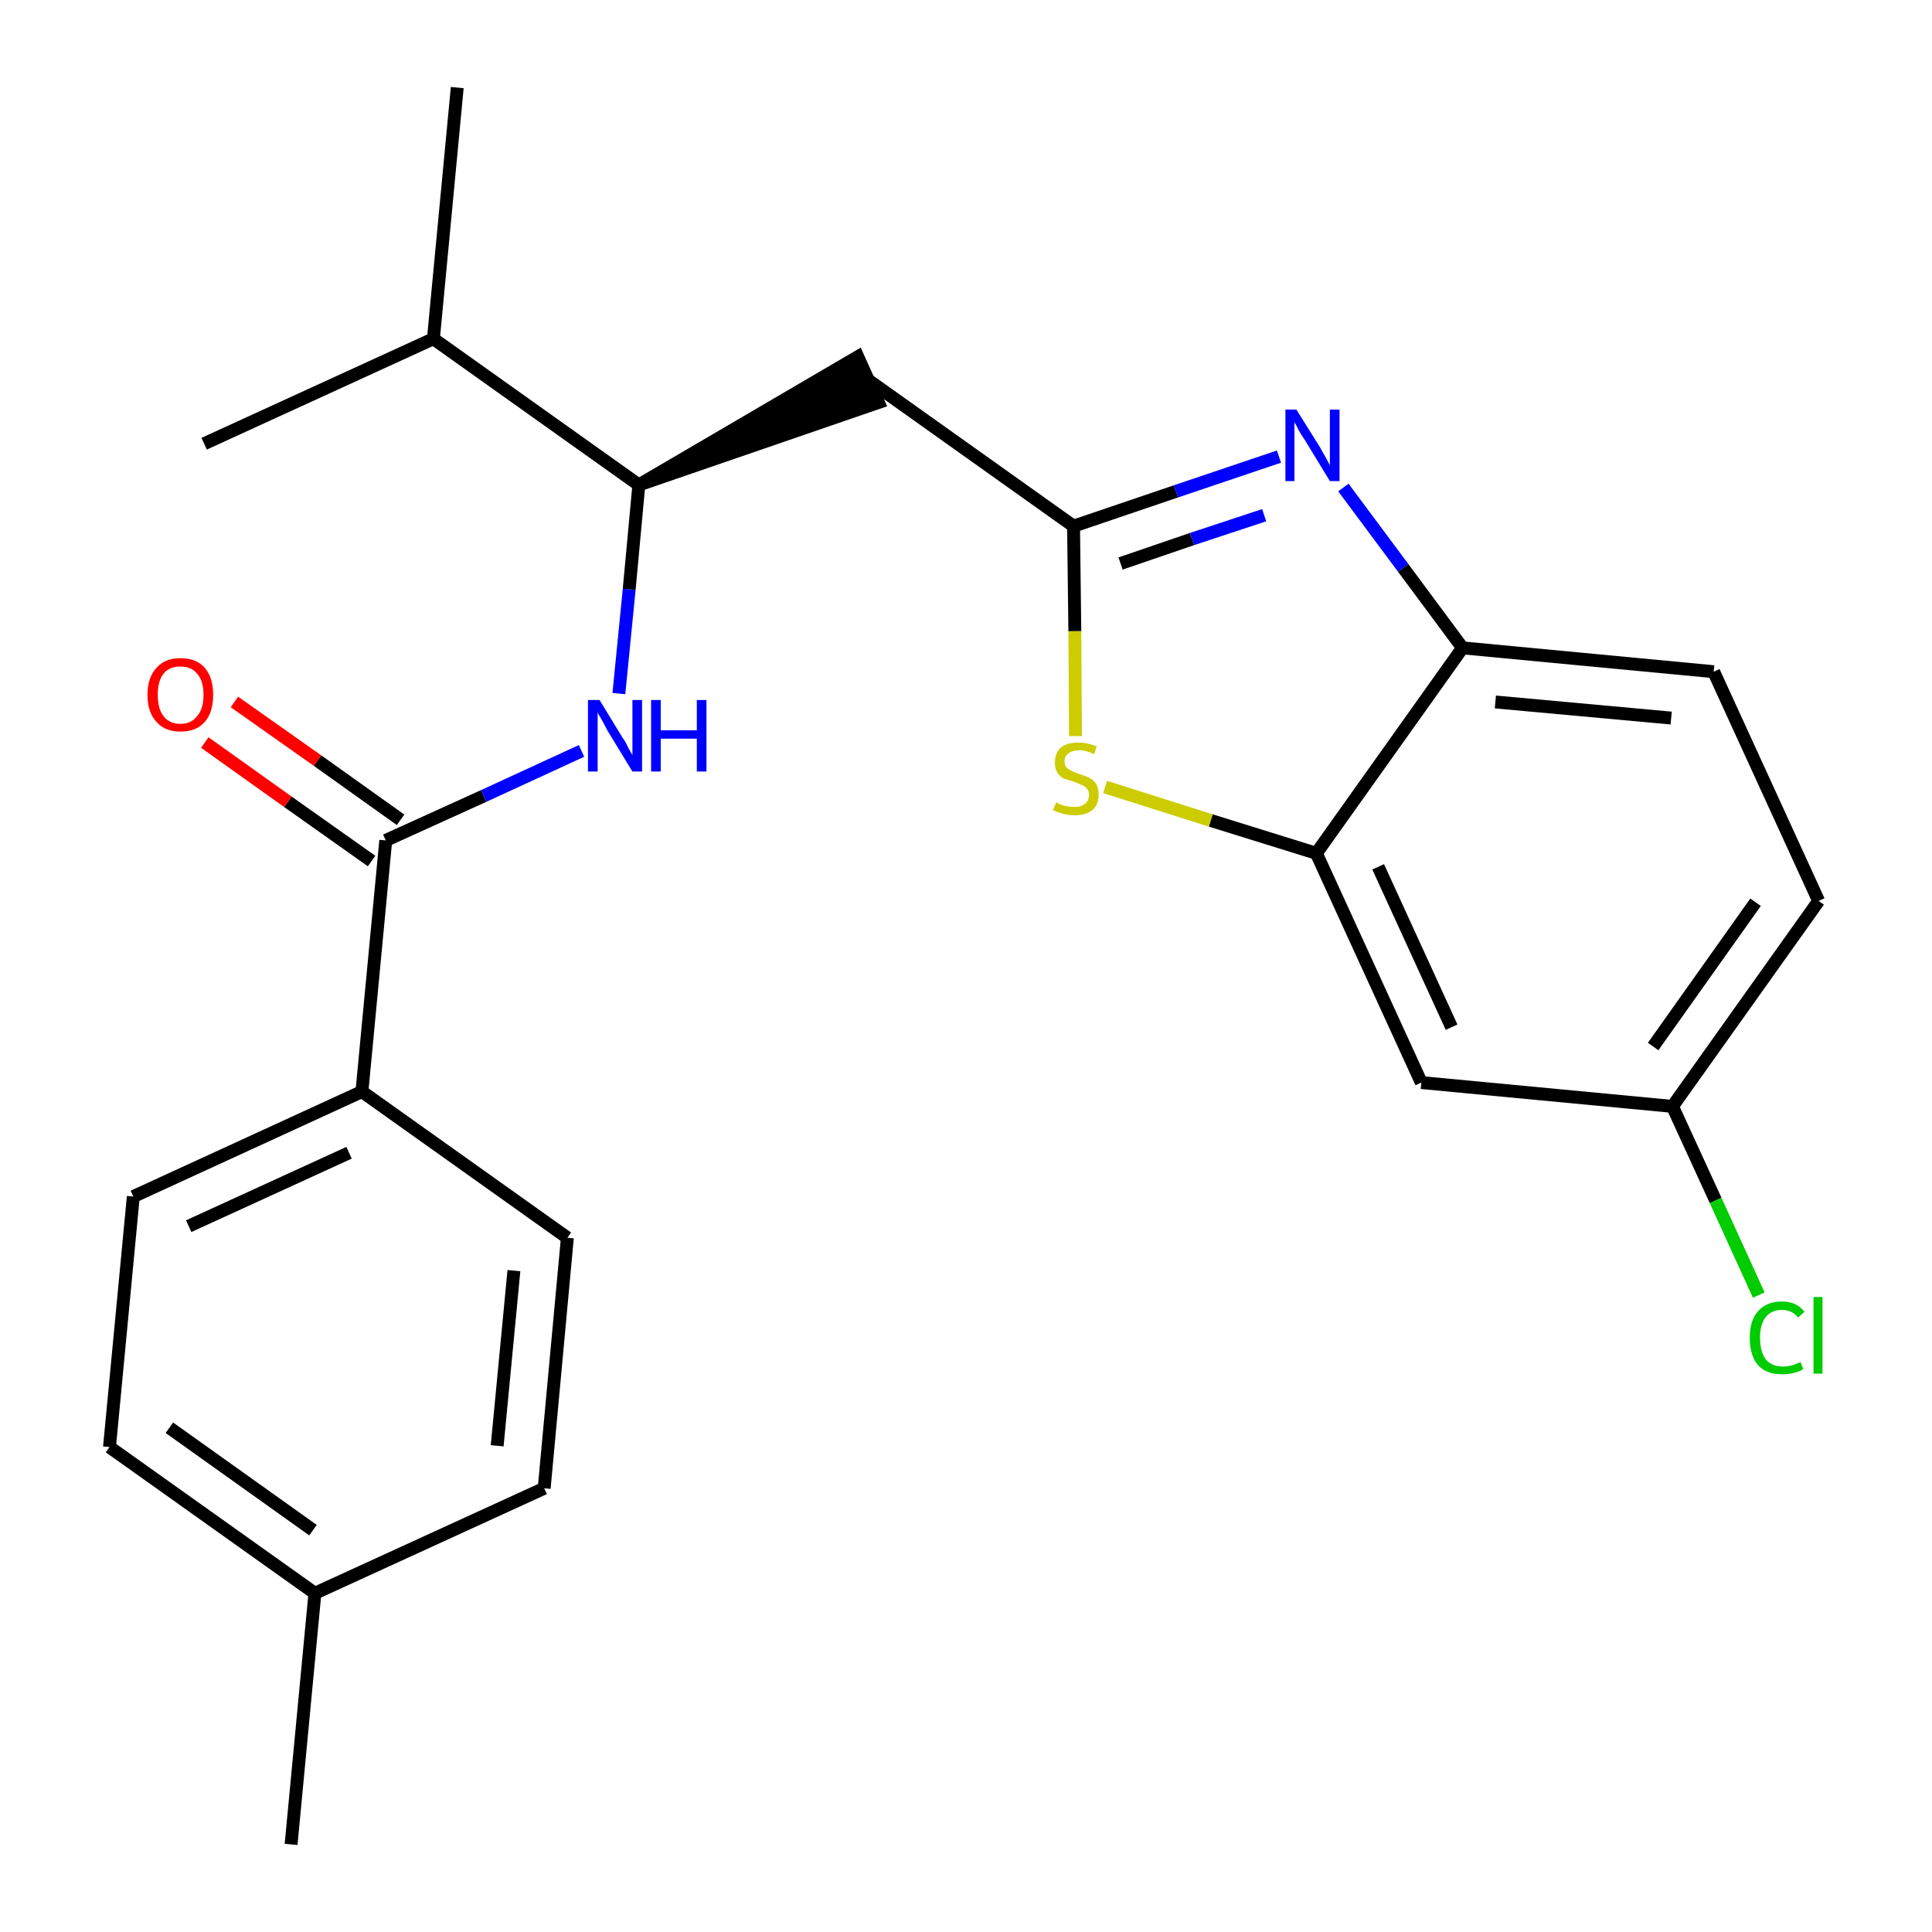 <?xml version='1.0' encoding='iso-8859-1'?>
<svg version='1.1' baseProfile='full'
              xmlns='http://www.w3.org/2000/svg'
                      xmlns:rdkit='http://www.rdkit.org/xml'
                      xmlns:xlink='http://www.w3.org/1999/xlink'
                  xml:space='preserve'
width='300px' height='300px' viewBox='0 0 300 300'>
<!-- END OF HEADER -->
<path class='bond-0 atom-0 atom-1' d='M 45.2,286.4 L 48.9,247.4' style='fill:none;fill-rule:evenodd;stroke:#000000;stroke-width:2.0px;stroke-linecap:butt;stroke-linejoin:miter;stroke-opacity:1' />
<path class='bond-1 atom-1 atom-2' d='M 48.9,247.4 L 17.0,224.7' style='fill:none;fill-rule:evenodd;stroke:#000000;stroke-width:2.0px;stroke-linecap:butt;stroke-linejoin:miter;stroke-opacity:1' />
<path class='bond-1 atom-1 atom-2' d='M 48.6,237.6 L 26.3,221.7' style='fill:none;fill-rule:evenodd;stroke:#000000;stroke-width:2.0px;stroke-linecap:butt;stroke-linejoin:miter;stroke-opacity:1' />
<path class='bond-24 atom-24 atom-1' d='M 84.5,231.1 L 48.9,247.4' style='fill:none;fill-rule:evenodd;stroke:#000000;stroke-width:2.0px;stroke-linecap:butt;stroke-linejoin:miter;stroke-opacity:1' />
<path class='bond-2 atom-2 atom-3' d='M 17.0,224.7 L 20.7,185.8' style='fill:none;fill-rule:evenodd;stroke:#000000;stroke-width:2.0px;stroke-linecap:butt;stroke-linejoin:miter;stroke-opacity:1' />
<path class='bond-3 atom-3 atom-4' d='M 20.7,185.8 L 56.2,169.5' style='fill:none;fill-rule:evenodd;stroke:#000000;stroke-width:2.0px;stroke-linecap:butt;stroke-linejoin:miter;stroke-opacity:1' />
<path class='bond-3 atom-3 atom-4' d='M 29.3,190.4 L 54.2,179.0' style='fill:none;fill-rule:evenodd;stroke:#000000;stroke-width:2.0px;stroke-linecap:butt;stroke-linejoin:miter;stroke-opacity:1' />
<path class='bond-4 atom-4 atom-5' d='M 56.2,169.5 L 59.9,130.5' style='fill:none;fill-rule:evenodd;stroke:#000000;stroke-width:2.0px;stroke-linecap:butt;stroke-linejoin:miter;stroke-opacity:1' />
<path class='bond-22 atom-4 atom-23' d='M 56.2,169.5 L 88.1,192.2' style='fill:none;fill-rule:evenodd;stroke:#000000;stroke-width:2.0px;stroke-linecap:butt;stroke-linejoin:miter;stroke-opacity:1' />
<path class='bond-5 atom-5 atom-6' d='M 62.2,127.3 L 49.3,118.1' style='fill:none;fill-rule:evenodd;stroke:#000000;stroke-width:2.0px;stroke-linecap:butt;stroke-linejoin:miter;stroke-opacity:1' />
<path class='bond-5 atom-5 atom-6' d='M 49.3,118.1 L 36.4,109.0' style='fill:none;fill-rule:evenodd;stroke:#FF0000;stroke-width:2.0px;stroke-linecap:butt;stroke-linejoin:miter;stroke-opacity:1' />
<path class='bond-5 atom-5 atom-6' d='M 57.7,133.7 L 44.7,124.5' style='fill:none;fill-rule:evenodd;stroke:#000000;stroke-width:2.0px;stroke-linecap:butt;stroke-linejoin:miter;stroke-opacity:1' />
<path class='bond-5 atom-5 atom-6' d='M 44.7,124.5 L 31.8,115.3' style='fill:none;fill-rule:evenodd;stroke:#FF0000;stroke-width:2.0px;stroke-linecap:butt;stroke-linejoin:miter;stroke-opacity:1' />
<path class='bond-6 atom-5 atom-7' d='M 59.9,130.5 L 75.1,123.6' style='fill:none;fill-rule:evenodd;stroke:#000000;stroke-width:2.0px;stroke-linecap:butt;stroke-linejoin:miter;stroke-opacity:1' />
<path class='bond-6 atom-5 atom-7' d='M 75.1,123.6 L 90.3,116.6' style='fill:none;fill-rule:evenodd;stroke:#0000FF;stroke-width:2.0px;stroke-linecap:butt;stroke-linejoin:miter;stroke-opacity:1' />
<path class='bond-7 atom-7 atom-8' d='M 96.1,107.7 L 97.7,91.5' style='fill:none;fill-rule:evenodd;stroke:#0000FF;stroke-width:2.0px;stroke-linecap:butt;stroke-linejoin:miter;stroke-opacity:1' />
<path class='bond-7 atom-7 atom-8' d='M 97.7,91.5 L 99.2,75.3' style='fill:none;fill-rule:evenodd;stroke:#000000;stroke-width:2.0px;stroke-linecap:butt;stroke-linejoin:miter;stroke-opacity:1' />
<path class='bond-8 atom-8 atom-9' d='M 99.2,75.3 L 136.4,62.5 L 133.2,55.4 Z' style='fill:#000000;fill-rule:evenodd;fill-opacity:1;stroke:#000000;stroke-width:2.0px;stroke-linecap:butt;stroke-linejoin:miter;stroke-opacity:1;' />
<path class='bond-19 atom-8 atom-20' d='M 99.2,75.3 L 67.3,52.6' style='fill:none;fill-rule:evenodd;stroke:#000000;stroke-width:2.0px;stroke-linecap:butt;stroke-linejoin:miter;stroke-opacity:1' />
<path class='bond-9 atom-9 atom-10' d='M 134.8,59.0 L 166.7,81.7' style='fill:none;fill-rule:evenodd;stroke:#000000;stroke-width:2.0px;stroke-linecap:butt;stroke-linejoin:miter;stroke-opacity:1' />
<path class='bond-10 atom-10 atom-11' d='M 166.7,81.7 L 182.6,76.3' style='fill:none;fill-rule:evenodd;stroke:#000000;stroke-width:2.0px;stroke-linecap:butt;stroke-linejoin:miter;stroke-opacity:1' />
<path class='bond-10 atom-10 atom-11' d='M 182.6,76.3 L 198.6,70.9' style='fill:none;fill-rule:evenodd;stroke:#0000FF;stroke-width:2.0px;stroke-linecap:butt;stroke-linejoin:miter;stroke-opacity:1' />
<path class='bond-10 atom-10 atom-11' d='M 174.0,87.5 L 185.1,83.7' style='fill:none;fill-rule:evenodd;stroke:#000000;stroke-width:2.0px;stroke-linecap:butt;stroke-linejoin:miter;stroke-opacity:1' />
<path class='bond-10 atom-10 atom-11' d='M 185.1,83.7 L 196.3,80.0' style='fill:none;fill-rule:evenodd;stroke:#0000FF;stroke-width:2.0px;stroke-linecap:butt;stroke-linejoin:miter;stroke-opacity:1' />
<path class='bond-25 atom-19 atom-10' d='M 167.0,114.3 L 166.9,98.0' style='fill:none;fill-rule:evenodd;stroke:#CCCC00;stroke-width:2.0px;stroke-linecap:butt;stroke-linejoin:miter;stroke-opacity:1' />
<path class='bond-25 atom-19 atom-10' d='M 166.9,98.0 L 166.7,81.7' style='fill:none;fill-rule:evenodd;stroke:#000000;stroke-width:2.0px;stroke-linecap:butt;stroke-linejoin:miter;stroke-opacity:1' />
<path class='bond-11 atom-11 atom-12' d='M 208.6,75.7 L 217.9,88.2' style='fill:none;fill-rule:evenodd;stroke:#0000FF;stroke-width:2.0px;stroke-linecap:butt;stroke-linejoin:miter;stroke-opacity:1' />
<path class='bond-11 atom-11 atom-12' d='M 217.9,88.2 L 227.1,100.6' style='fill:none;fill-rule:evenodd;stroke:#000000;stroke-width:2.0px;stroke-linecap:butt;stroke-linejoin:miter;stroke-opacity:1' />
<path class='bond-12 atom-12 atom-13' d='M 227.1,100.6 L 266.1,104.3' style='fill:none;fill-rule:evenodd;stroke:#000000;stroke-width:2.0px;stroke-linecap:butt;stroke-linejoin:miter;stroke-opacity:1' />
<path class='bond-12 atom-12 atom-13' d='M 232.2,109.0 L 259.5,111.5' style='fill:none;fill-rule:evenodd;stroke:#000000;stroke-width:2.0px;stroke-linecap:butt;stroke-linejoin:miter;stroke-opacity:1' />
<path class='bond-26 atom-18 atom-12' d='M 204.4,132.5 L 227.1,100.6' style='fill:none;fill-rule:evenodd;stroke:#000000;stroke-width:2.0px;stroke-linecap:butt;stroke-linejoin:miter;stroke-opacity:1' />
<path class='bond-13 atom-13 atom-14' d='M 266.1,104.3 L 282.4,139.9' style='fill:none;fill-rule:evenodd;stroke:#000000;stroke-width:2.0px;stroke-linecap:butt;stroke-linejoin:miter;stroke-opacity:1' />
<path class='bond-14 atom-14 atom-15' d='M 282.4,139.9 L 259.7,171.8' style='fill:none;fill-rule:evenodd;stroke:#000000;stroke-width:2.0px;stroke-linecap:butt;stroke-linejoin:miter;stroke-opacity:1' />
<path class='bond-14 atom-14 atom-15' d='M 272.6,140.1 L 256.7,162.5' style='fill:none;fill-rule:evenodd;stroke:#000000;stroke-width:2.0px;stroke-linecap:butt;stroke-linejoin:miter;stroke-opacity:1' />
<path class='bond-15 atom-15 atom-16' d='M 259.7,171.8 L 266.4,186.4' style='fill:none;fill-rule:evenodd;stroke:#000000;stroke-width:2.0px;stroke-linecap:butt;stroke-linejoin:miter;stroke-opacity:1' />
<path class='bond-15 atom-15 atom-16' d='M 266.4,186.4 L 273.1,201.1' style='fill:none;fill-rule:evenodd;stroke:#00CC00;stroke-width:2.0px;stroke-linecap:butt;stroke-linejoin:miter;stroke-opacity:1' />
<path class='bond-16 atom-15 atom-17' d='M 259.7,171.8 L 220.7,168.1' style='fill:none;fill-rule:evenodd;stroke:#000000;stroke-width:2.0px;stroke-linecap:butt;stroke-linejoin:miter;stroke-opacity:1' />
<path class='bond-17 atom-17 atom-18' d='M 220.7,168.1 L 204.4,132.5' style='fill:none;fill-rule:evenodd;stroke:#000000;stroke-width:2.0px;stroke-linecap:butt;stroke-linejoin:miter;stroke-opacity:1' />
<path class='bond-17 atom-17 atom-18' d='M 225.4,159.5 L 214.0,134.6' style='fill:none;fill-rule:evenodd;stroke:#000000;stroke-width:2.0px;stroke-linecap:butt;stroke-linejoin:miter;stroke-opacity:1' />
<path class='bond-18 atom-18 atom-19' d='M 204.4,132.5 L 188.0,127.4' style='fill:none;fill-rule:evenodd;stroke:#000000;stroke-width:2.0px;stroke-linecap:butt;stroke-linejoin:miter;stroke-opacity:1' />
<path class='bond-18 atom-18 atom-19' d='M 188.0,127.4 L 171.6,122.2' style='fill:none;fill-rule:evenodd;stroke:#CCCC00;stroke-width:2.0px;stroke-linecap:butt;stroke-linejoin:miter;stroke-opacity:1' />
<path class='bond-20 atom-20 atom-21' d='M 67.3,52.6 L 71.0,13.6' style='fill:none;fill-rule:evenodd;stroke:#000000;stroke-width:2.0px;stroke-linecap:butt;stroke-linejoin:miter;stroke-opacity:1' />
<path class='bond-21 atom-20 atom-22' d='M 67.3,52.6 L 31.7,68.9' style='fill:none;fill-rule:evenodd;stroke:#000000;stroke-width:2.0px;stroke-linecap:butt;stroke-linejoin:miter;stroke-opacity:1' />
<path class='bond-23 atom-23 atom-24' d='M 88.1,192.2 L 84.5,231.1' style='fill:none;fill-rule:evenodd;stroke:#000000;stroke-width:2.0px;stroke-linecap:butt;stroke-linejoin:miter;stroke-opacity:1' />
<path class='bond-23 atom-23 atom-24' d='M 79.8,197.3 L 77.2,224.5' style='fill:none;fill-rule:evenodd;stroke:#000000;stroke-width:2.0px;stroke-linecap:butt;stroke-linejoin:miter;stroke-opacity:1' />
<path  class='atom-6' d='M 22.9 107.9
Q 22.9 105.2, 24.3 103.7
Q 25.6 102.2, 28.0 102.2
Q 30.5 102.2, 31.8 103.7
Q 33.1 105.2, 33.1 107.9
Q 33.1 110.6, 31.8 112.1
Q 30.5 113.6, 28.0 113.6
Q 25.6 113.6, 24.3 112.1
Q 22.9 110.6, 22.9 107.9
M 28.0 112.4
Q 29.7 112.4, 30.6 111.2
Q 31.6 110.1, 31.6 107.9
Q 31.6 105.7, 30.6 104.6
Q 29.7 103.5, 28.0 103.5
Q 26.3 103.5, 25.4 104.6
Q 24.5 105.7, 24.5 107.9
Q 24.5 110.1, 25.4 111.2
Q 26.3 112.4, 28.0 112.4
' fill='#FF0000'/>
<path  class='atom-7' d='M 93.1 108.7
L 96.7 114.6
Q 97.1 115.1, 97.6 116.2
Q 98.2 117.2, 98.2 117.3
L 98.2 108.7
L 99.7 108.7
L 99.7 119.8
L 98.2 119.8
L 94.3 113.4
Q 93.9 112.6, 93.4 111.7
Q 92.9 110.9, 92.8 110.6
L 92.8 119.8
L 91.3 119.8
L 91.3 108.7
L 93.1 108.7
' fill='#0000FF'/>
<path  class='atom-7' d='M 101.1 108.7
L 102.6 108.7
L 102.6 113.4
L 108.2 113.4
L 108.2 108.7
L 109.7 108.7
L 109.7 119.8
L 108.2 119.8
L 108.2 114.7
L 102.6 114.7
L 102.6 119.8
L 101.1 119.8
L 101.1 108.7
' fill='#0000FF'/>
<path  class='atom-11' d='M 201.3 63.6
L 205.0 69.5
Q 205.3 70.1, 205.9 71.1
Q 206.5 72.2, 206.5 72.3
L 206.5 63.6
L 208.0 63.6
L 208.0 74.7
L 206.5 74.7
L 202.6 68.3
Q 202.1 67.6, 201.6 66.7
Q 201.2 65.8, 201.0 65.6
L 201.0 74.7
L 199.6 74.7
L 199.6 63.6
L 201.3 63.6
' fill='#0000FF'/>
<path  class='atom-16' d='M 271.7 207.7
Q 271.7 205.0, 273.0 203.6
Q 274.3 202.1, 276.7 202.1
Q 279.0 202.1, 280.2 203.7
L 279.2 204.6
Q 278.3 203.4, 276.7 203.4
Q 275.1 203.4, 274.2 204.5
Q 273.3 205.6, 273.3 207.7
Q 273.3 209.9, 274.2 211.1
Q 275.1 212.2, 276.9 212.2
Q 278.1 212.2, 279.6 211.5
L 280.0 212.6
Q 279.4 213.0, 278.5 213.2
Q 277.7 213.4, 276.7 213.4
Q 274.3 213.4, 273.0 212.0
Q 271.7 210.5, 271.7 207.7
' fill='#00CC00'/>
<path  class='atom-16' d='M 281.6 201.4
L 283.0 201.4
L 283.0 213.3
L 281.6 213.3
L 281.6 201.4
' fill='#00CC00'/>
<path  class='atom-19' d='M 164.0 124.6
Q 164.1 124.6, 164.6 124.9
Q 165.1 125.1, 165.7 125.2
Q 166.3 125.3, 166.8 125.3
Q 167.9 125.3, 168.5 124.8
Q 169.1 124.3, 169.1 123.4
Q 169.1 122.8, 168.8 122.5
Q 168.5 122.1, 168.0 121.9
Q 167.5 121.7, 166.8 121.4
Q 165.8 121.1, 165.2 120.9
Q 164.6 120.6, 164.2 120.0
Q 163.8 119.4, 163.8 118.4
Q 163.8 117.0, 164.7 116.1
Q 165.7 115.3, 167.5 115.3
Q 168.8 115.3, 170.3 115.9
L 169.9 117.1
Q 168.6 116.5, 167.6 116.5
Q 166.5 116.5, 165.9 117.0
Q 165.3 117.4, 165.3 118.2
Q 165.3 118.8, 165.6 119.2
Q 166.0 119.5, 166.4 119.7
Q 166.8 119.9, 167.6 120.2
Q 168.6 120.5, 169.2 120.8
Q 169.8 121.1, 170.2 121.7
Q 170.6 122.4, 170.6 123.4
Q 170.6 125.0, 169.6 125.8
Q 168.6 126.6, 166.9 126.6
Q 165.9 126.6, 165.2 126.4
Q 164.4 126.2, 163.5 125.8
L 164.0 124.6
' fill='#CCCC00'/>
</svg>
